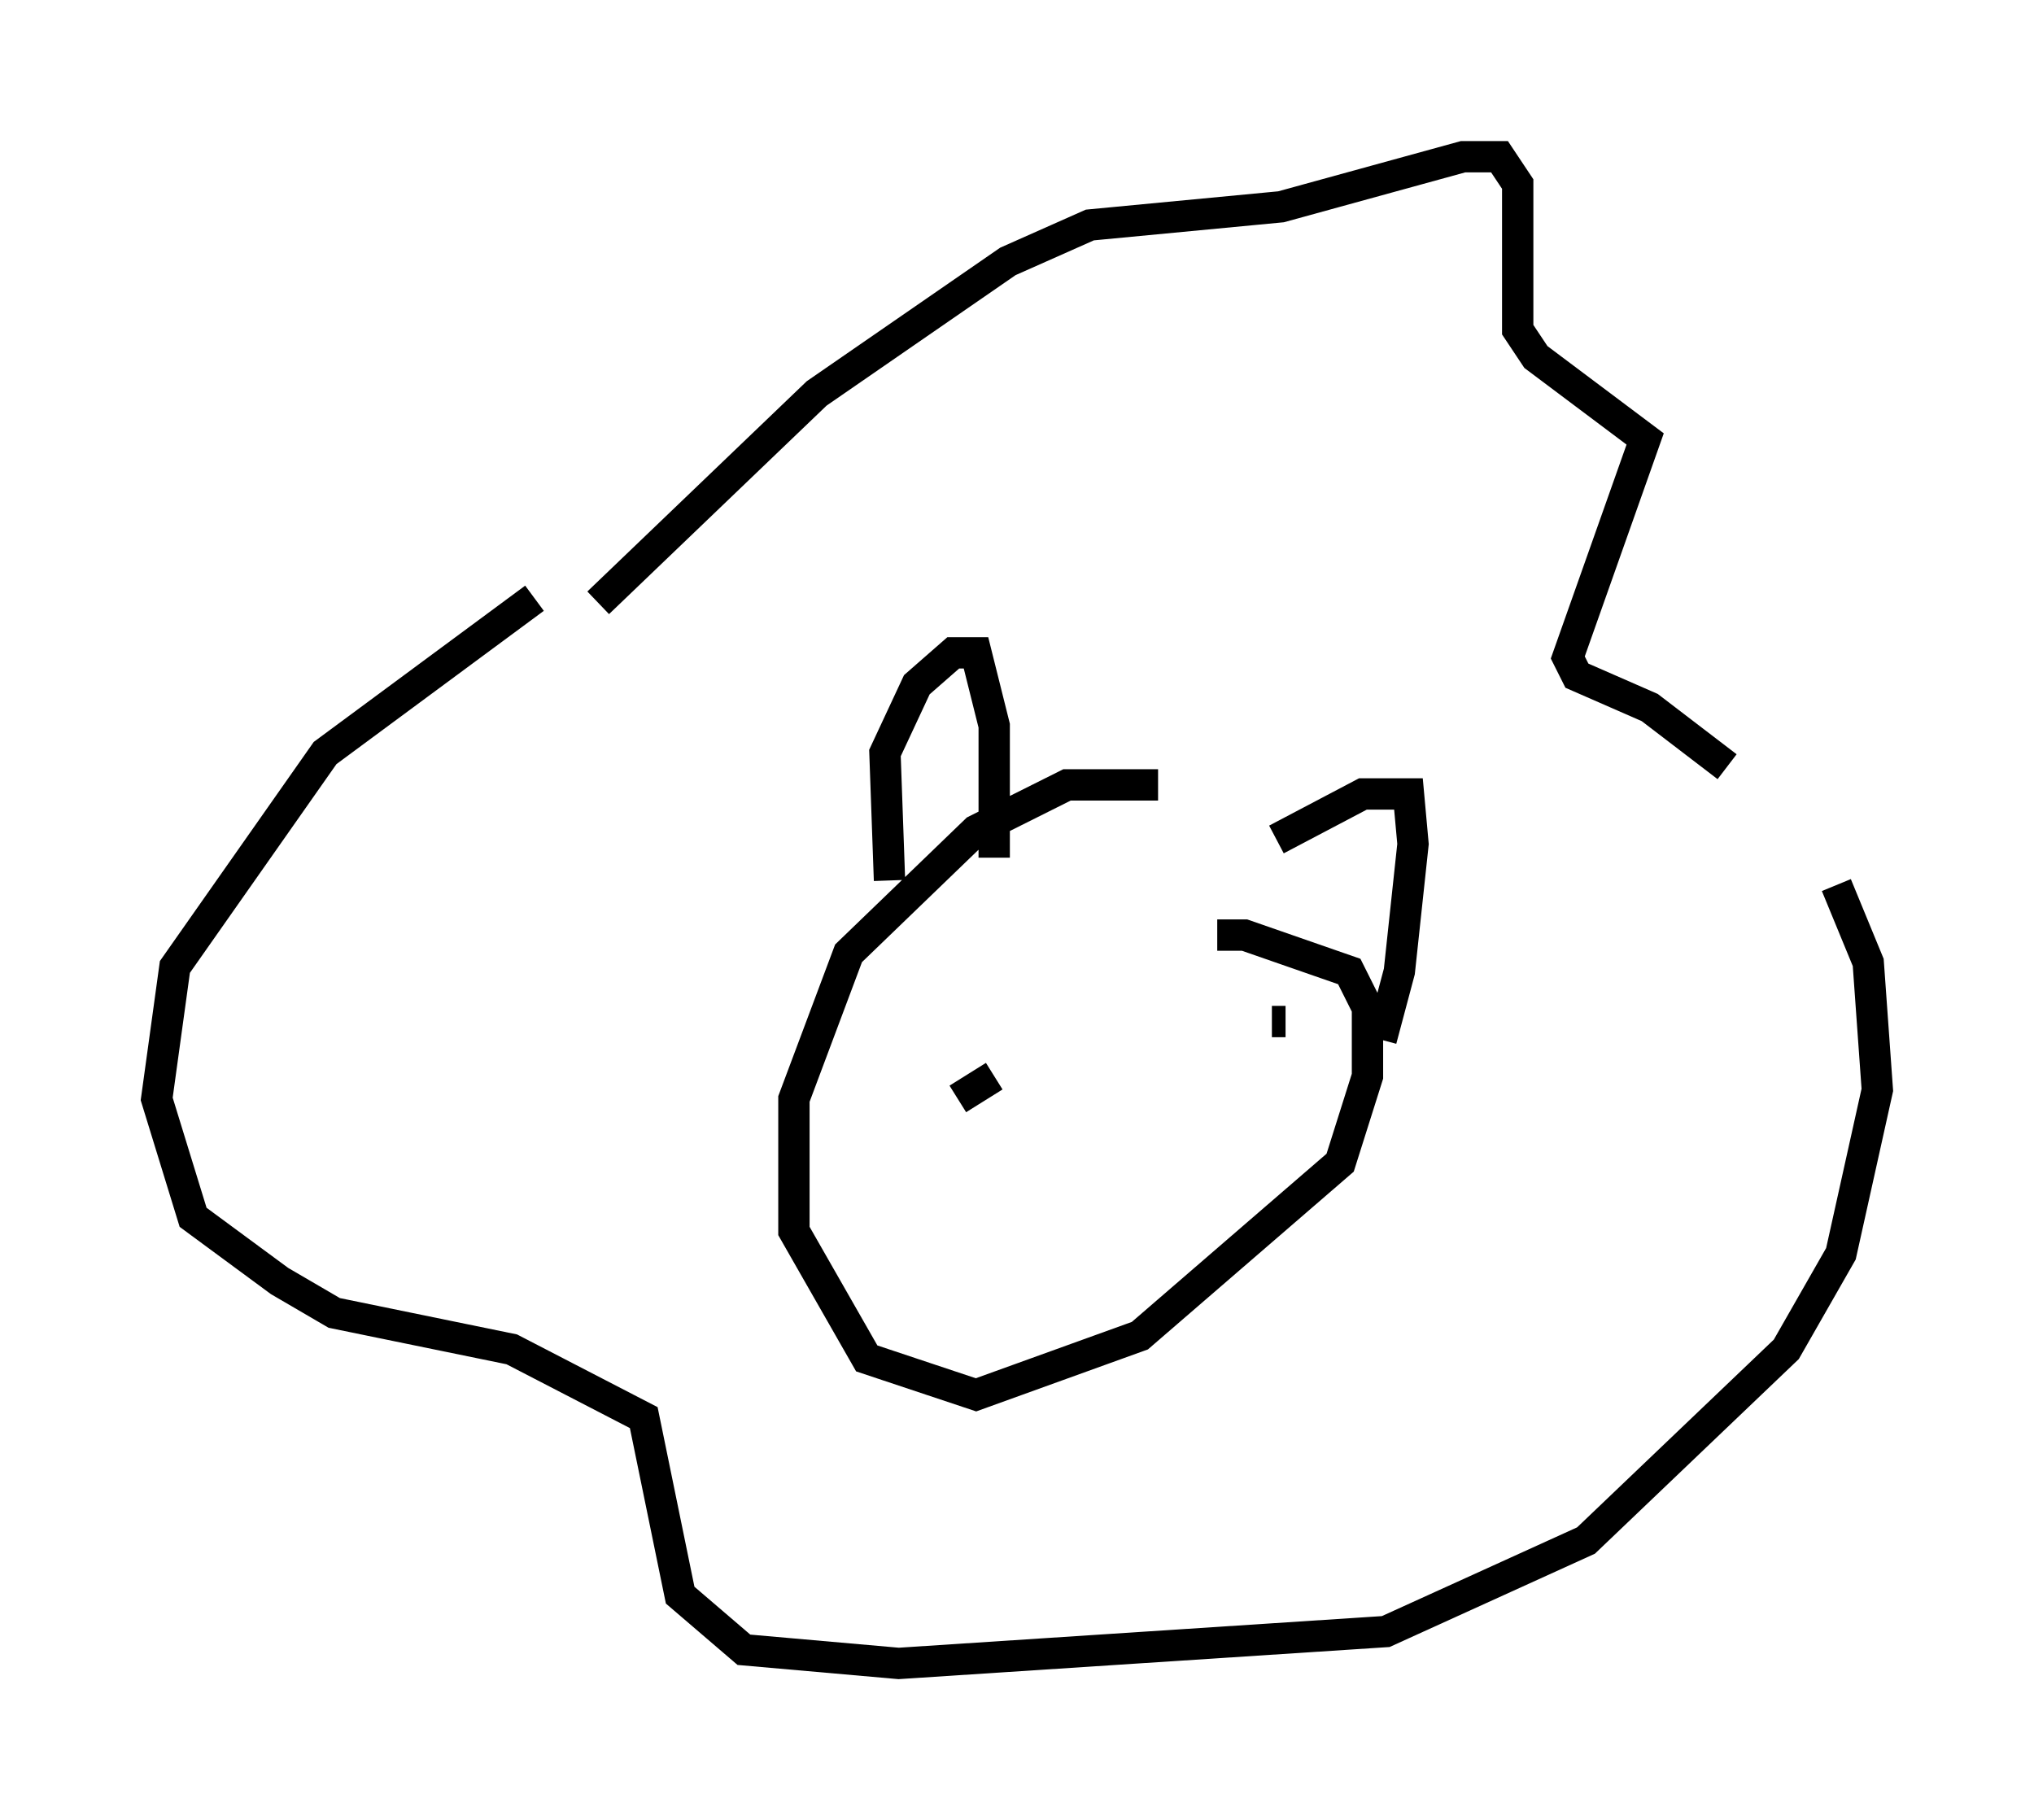 <?xml version="1.0" encoding="utf-8" ?>
<svg baseProfile="full" height="58.078" version="1.1" width="64.905" xmlns="http://www.w3.org/2000/svg" xmlns:ev="http://www.w3.org/2001/xml-events" xmlns:xlink="http://www.w3.org/1999/xlink"><defs /><rect fill="white" height="58.078" width="64.905" x="0" y="0" /><path d="M21.268, 17.492 m-4.212, 1.598 l-6.682, 4.939 -4.793, 6.827 l-0.581, 4.212 1.162, 3.777 l2.76, 2.034 1.743, 1.017 l5.665, 1.162 4.212, 2.179 l1.162, 5.665 2.034, 1.743 l4.939, 0.436 15.542, -1.017 l6.391, -2.905 6.391, -6.101 l1.743, -3.05 1.162, -5.229 l-0.291, -4.067 -1.017, -2.469 m-3.486, -3.777 l-2.469, -1.888 -2.324, -1.017 l-0.291, -0.581 2.469, -6.972 l-3.486, -2.615 -0.581, -0.872 l0.0, -4.648 -0.581, -0.872 l-1.162, 0.0 -5.81, 1.598 l-6.101, 0.581 -2.615, 1.162 l-6.101, 4.212 -6.972, 6.682 m17.866, 5.81 l-2.905, 0.0 -2.905, 1.453 l-4.067, 3.922 -1.743, 4.648 l0.0, 4.212 2.324, 4.067 l3.486, 1.162 5.229, -1.888 l6.391, -5.52 0.872, -2.76 l0.0, -2.179 -0.581, -1.162 l-3.341, -1.162 -0.872, 0.0 m-10.458, -1.743 l-0.145, -4.067 1.017, -2.179 l1.162, -1.017 0.726, 0.0 l0.581, 2.324 0.0, 4.212 m9.006, -0.581 l2.76, -1.453 1.453, 0.0 l0.145, 1.598 -0.436, 4.067 l-0.581, 2.179 m-13.508, 1.888 l1.162, -0.726 m9.296, -1.743 l-0.436, 0.0 " fill="none" stroke="black" stroke-width="1" /></svg>
